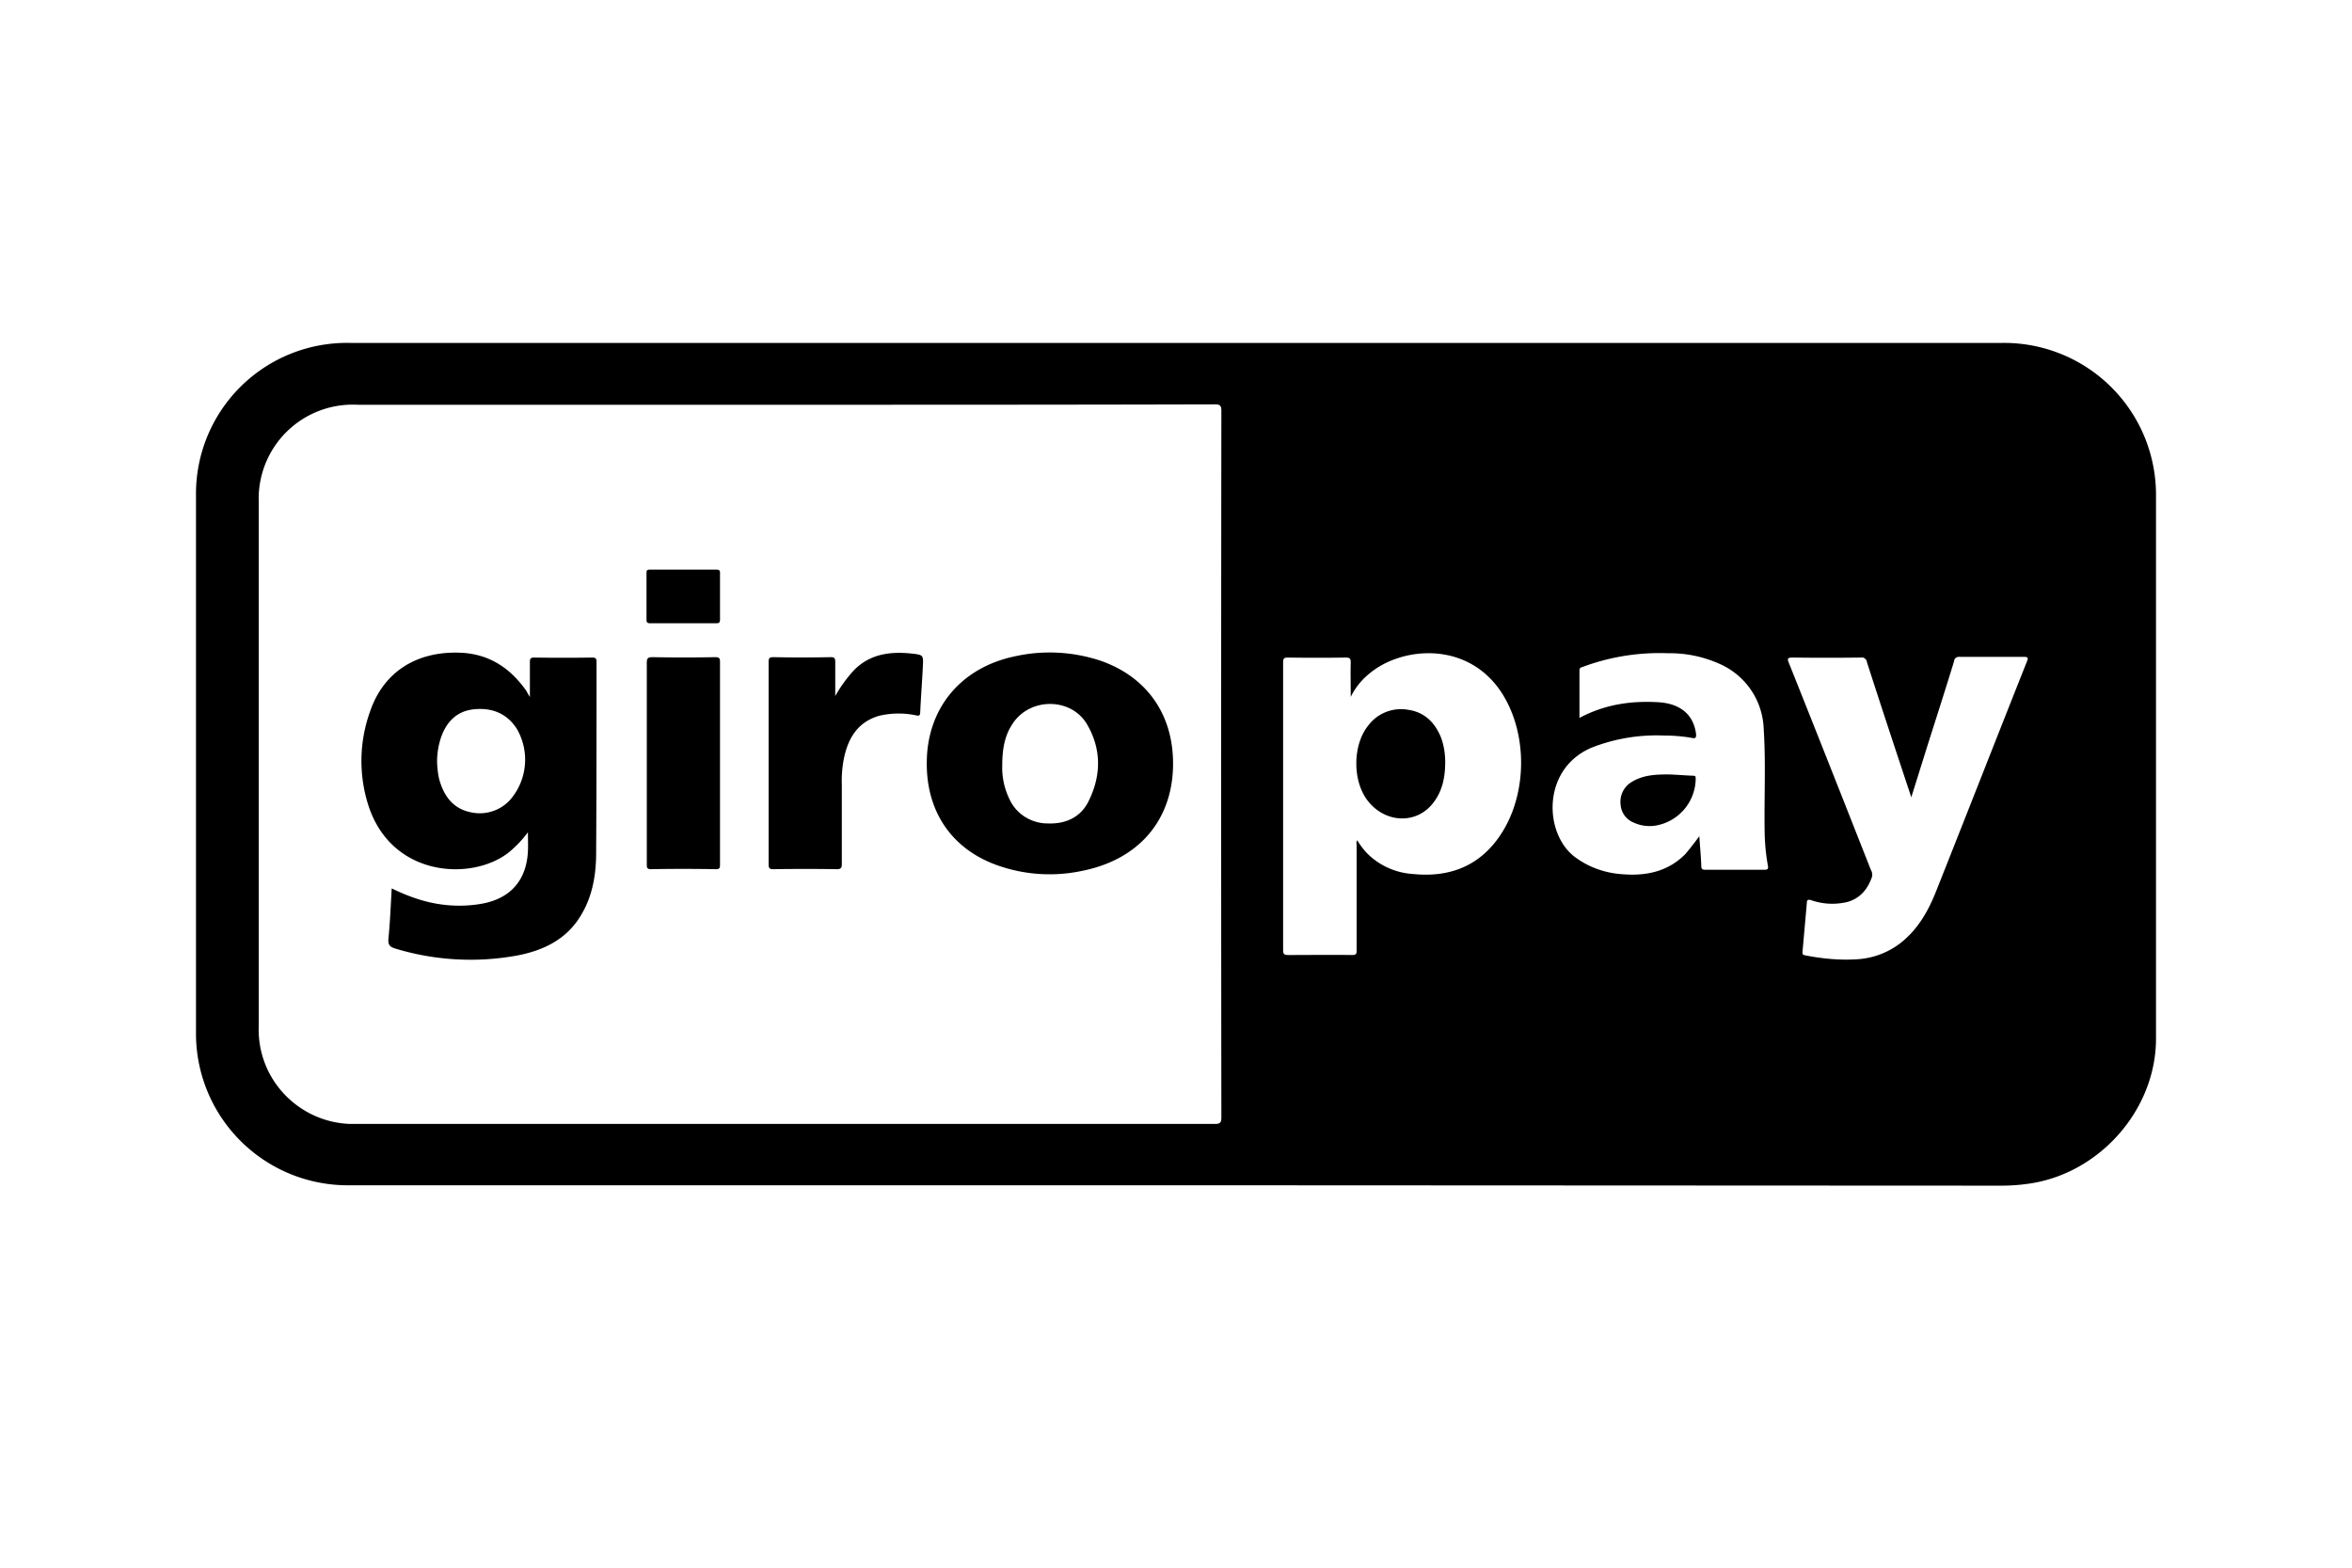 <svg xmlns="http://www.w3.org/2000/svg" width="24" height="16" viewBox="0 0 24 16" fill="currentcolor">
  <path
    d="M12 12.097H3.57A1.549 1.549 0 0 1 2 10.571V5.06A1.54 1.54 0 0 1 3.577 3.5h16.846A1.55 1.55 0 0 1 22 5.044v5.557c0 .716-.563 1.363-1.273 1.476a1.941 1.941 0 0 1-.31.024L12 12.097ZM7.98 4.131H3.65a.96.96 0 0 0-1.01.987v5.36c-.017.53.4.973.93.993h8.827c.053 0 .066-.014.066-.067-.003-2.403-.003-4.807 0-7.21 0-.057-.016-.067-.066-.067-1.474.004-2.947.004-4.417.004Zm5.803 2.983c0-.13-.003-.24 0-.35 0-.04-.006-.053-.05-.053-.196.003-.393.003-.593 0-.04 0-.047.013-.047.05v2.936c0 .044.014.05.054.05.216 0 .433-.003.65 0 .04 0 .046-.01.046-.046V8.63c0-.017-.006-.037.007-.054.027.047.06.09.097.13a.724.724 0 0 0 .47.214c.323.033.61-.05.823-.304.34-.403.373-1.08.093-1.53-.346-.553-1.036-.49-1.366-.206a.696.696 0 0 0-.184.233Zm5.72 1.023c-.156-.47-.306-.923-.453-1.38-.003-.03-.033-.053-.063-.046-.23.003-.46.003-.69 0-.064 0-.06.013-.04.063.28.7.556 1.4.833 2.103.013.02.017.047.013.07-.043.124-.116.217-.246.257a.658.658 0 0 1-.377-.017c-.033-.01-.043 0-.043.03l-.044.497c-.003.027.007.033.03.037.17.033.344.05.514.04a.8.8 0 0 0 .453-.164c.18-.14.287-.33.367-.533.31-.78.616-1.563.926-2.343.017-.04.007-.047-.033-.047h-.653c-.027-.003-.054.013-.057.04v.003c-.087.284-.177.564-.267.847l-.17.543Zm-2.163.397c.007.11.017.207.02.303 0 .034.013.04.043.04H18c.03 0 .047-.003.04-.04a2.128 2.128 0 0 1-.033-.326c-.007-.357.013-.714-.01-1.07a.752.752 0 0 0-.454-.667 1.237 1.237 0 0 0-.523-.107 2.245 2.245 0 0 0-.863.137c-.017.007-.04.007-.04.037v.486c.263-.14.53-.176.806-.16.227.014.36.13.384.327.003.043-.014.043-.044.037a1.625 1.625 0 0 0-.283-.024 1.812 1.812 0 0 0-.74.124c-.507.216-.487.873-.173 1.113.136.103.3.163.47.177.25.023.48-.02.663-.207.047-.057.097-.12.14-.18Z" />
  <path
    d="M5.407 7.114v-.36c0-.033.01-.043.043-.043.197.003.397.003.593 0 .037 0 .044.013.044.043 0 .657 0 1.317-.004 1.973-.003.24-.05.474-.196.677-.147.203-.364.3-.604.347a2.644 2.644 0 0 1-1.25-.07c-.053-.017-.073-.034-.07-.094.017-.17.024-.343.034-.52.096.047.193.087.293.117.207.063.427.077.64.037.287-.057.443-.244.457-.534.003-.06 0-.12 0-.193a1.156 1.156 0 0 1-.197.207c-.373.293-1.197.256-1.433-.487a1.49 1.49 0 0 1 .023-.963c.137-.39.463-.6.897-.59.303.006.526.15.696.393.007.017.017.03.034.06Zm-.947.643a.92.92 0 0 0 .02.19c.047.174.14.307.327.344a.419.419 0 0 0 .43-.167.627.627 0 0 0 .036-.687c-.106-.163-.266-.22-.453-.196-.167.023-.267.133-.32.286a.794.794 0 0 0-.04.23Zm4.997.04c-.004-.563.346-.986.906-1.1.287-.063.584-.046.86.044.477.163.75.55.747 1.06-.003.566-.347.97-.923 1.086a1.59 1.59 0 0 1-.89-.063c-.447-.167-.7-.54-.7-1.027Zm.77.017c-.004.12.023.24.076.347.07.15.224.243.387.243.177.007.33-.057.413-.217.134-.263.14-.536-.01-.793-.163-.28-.59-.277-.763-.003-.08.12-.103.26-.103.423Zm-1.704-.71c.054-.097.12-.187.194-.267.166-.166.373-.19.593-.166.11.013.113.016.107.126-.007.157-.02.314-.027.474-.003.036-.013.036-.043.03a.865.865 0 0 0-.37.003c-.23.063-.33.24-.37.46-.014.08-.02.163-.017.243v.81c0 .037-.007.054-.05.054a21.128 21.128 0 0 0-.65 0c-.04 0-.047-.014-.047-.05V6.757c0-.036.007-.05.047-.05.197.004.39.004.587 0 .036 0 .046.01.046.047v.35Zm-1.923.69v-1.03c0-.047.013-.057.057-.057.213.004.43.004.643 0 .037 0 .047.01.047.047v2.073c0 .034-.007.044-.044.044-.22-.004-.443-.004-.663 0-.037 0-.04-.017-.04-.047v-1.03Zm.373-1.98h.334c.03 0 .043.007.04.04v.467c0 .03-.007.04-.037.04h-.677c-.026 0-.036-.007-.036-.037v-.477c0-.03.01-.033.036-.033h.34Zm7.774 1.963c0 .15-.027.294-.12.414-.167.223-.487.213-.667-.014-.16-.2-.16-.57 0-.77a.417.417 0 0 1 .407-.163c.166.023.273.127.336.28.03.08.044.167.044.253Zm2.286.127c.08.003.164.01.244.013.023 0 .026.007.026.03a.491.491 0 0 1-.383.474.39.39 0 0 1-.253-.027.213.213 0 0 1-.13-.18.235.235 0 0 1 .113-.233c.12-.074.25-.077.383-.077Z" />
</svg>

